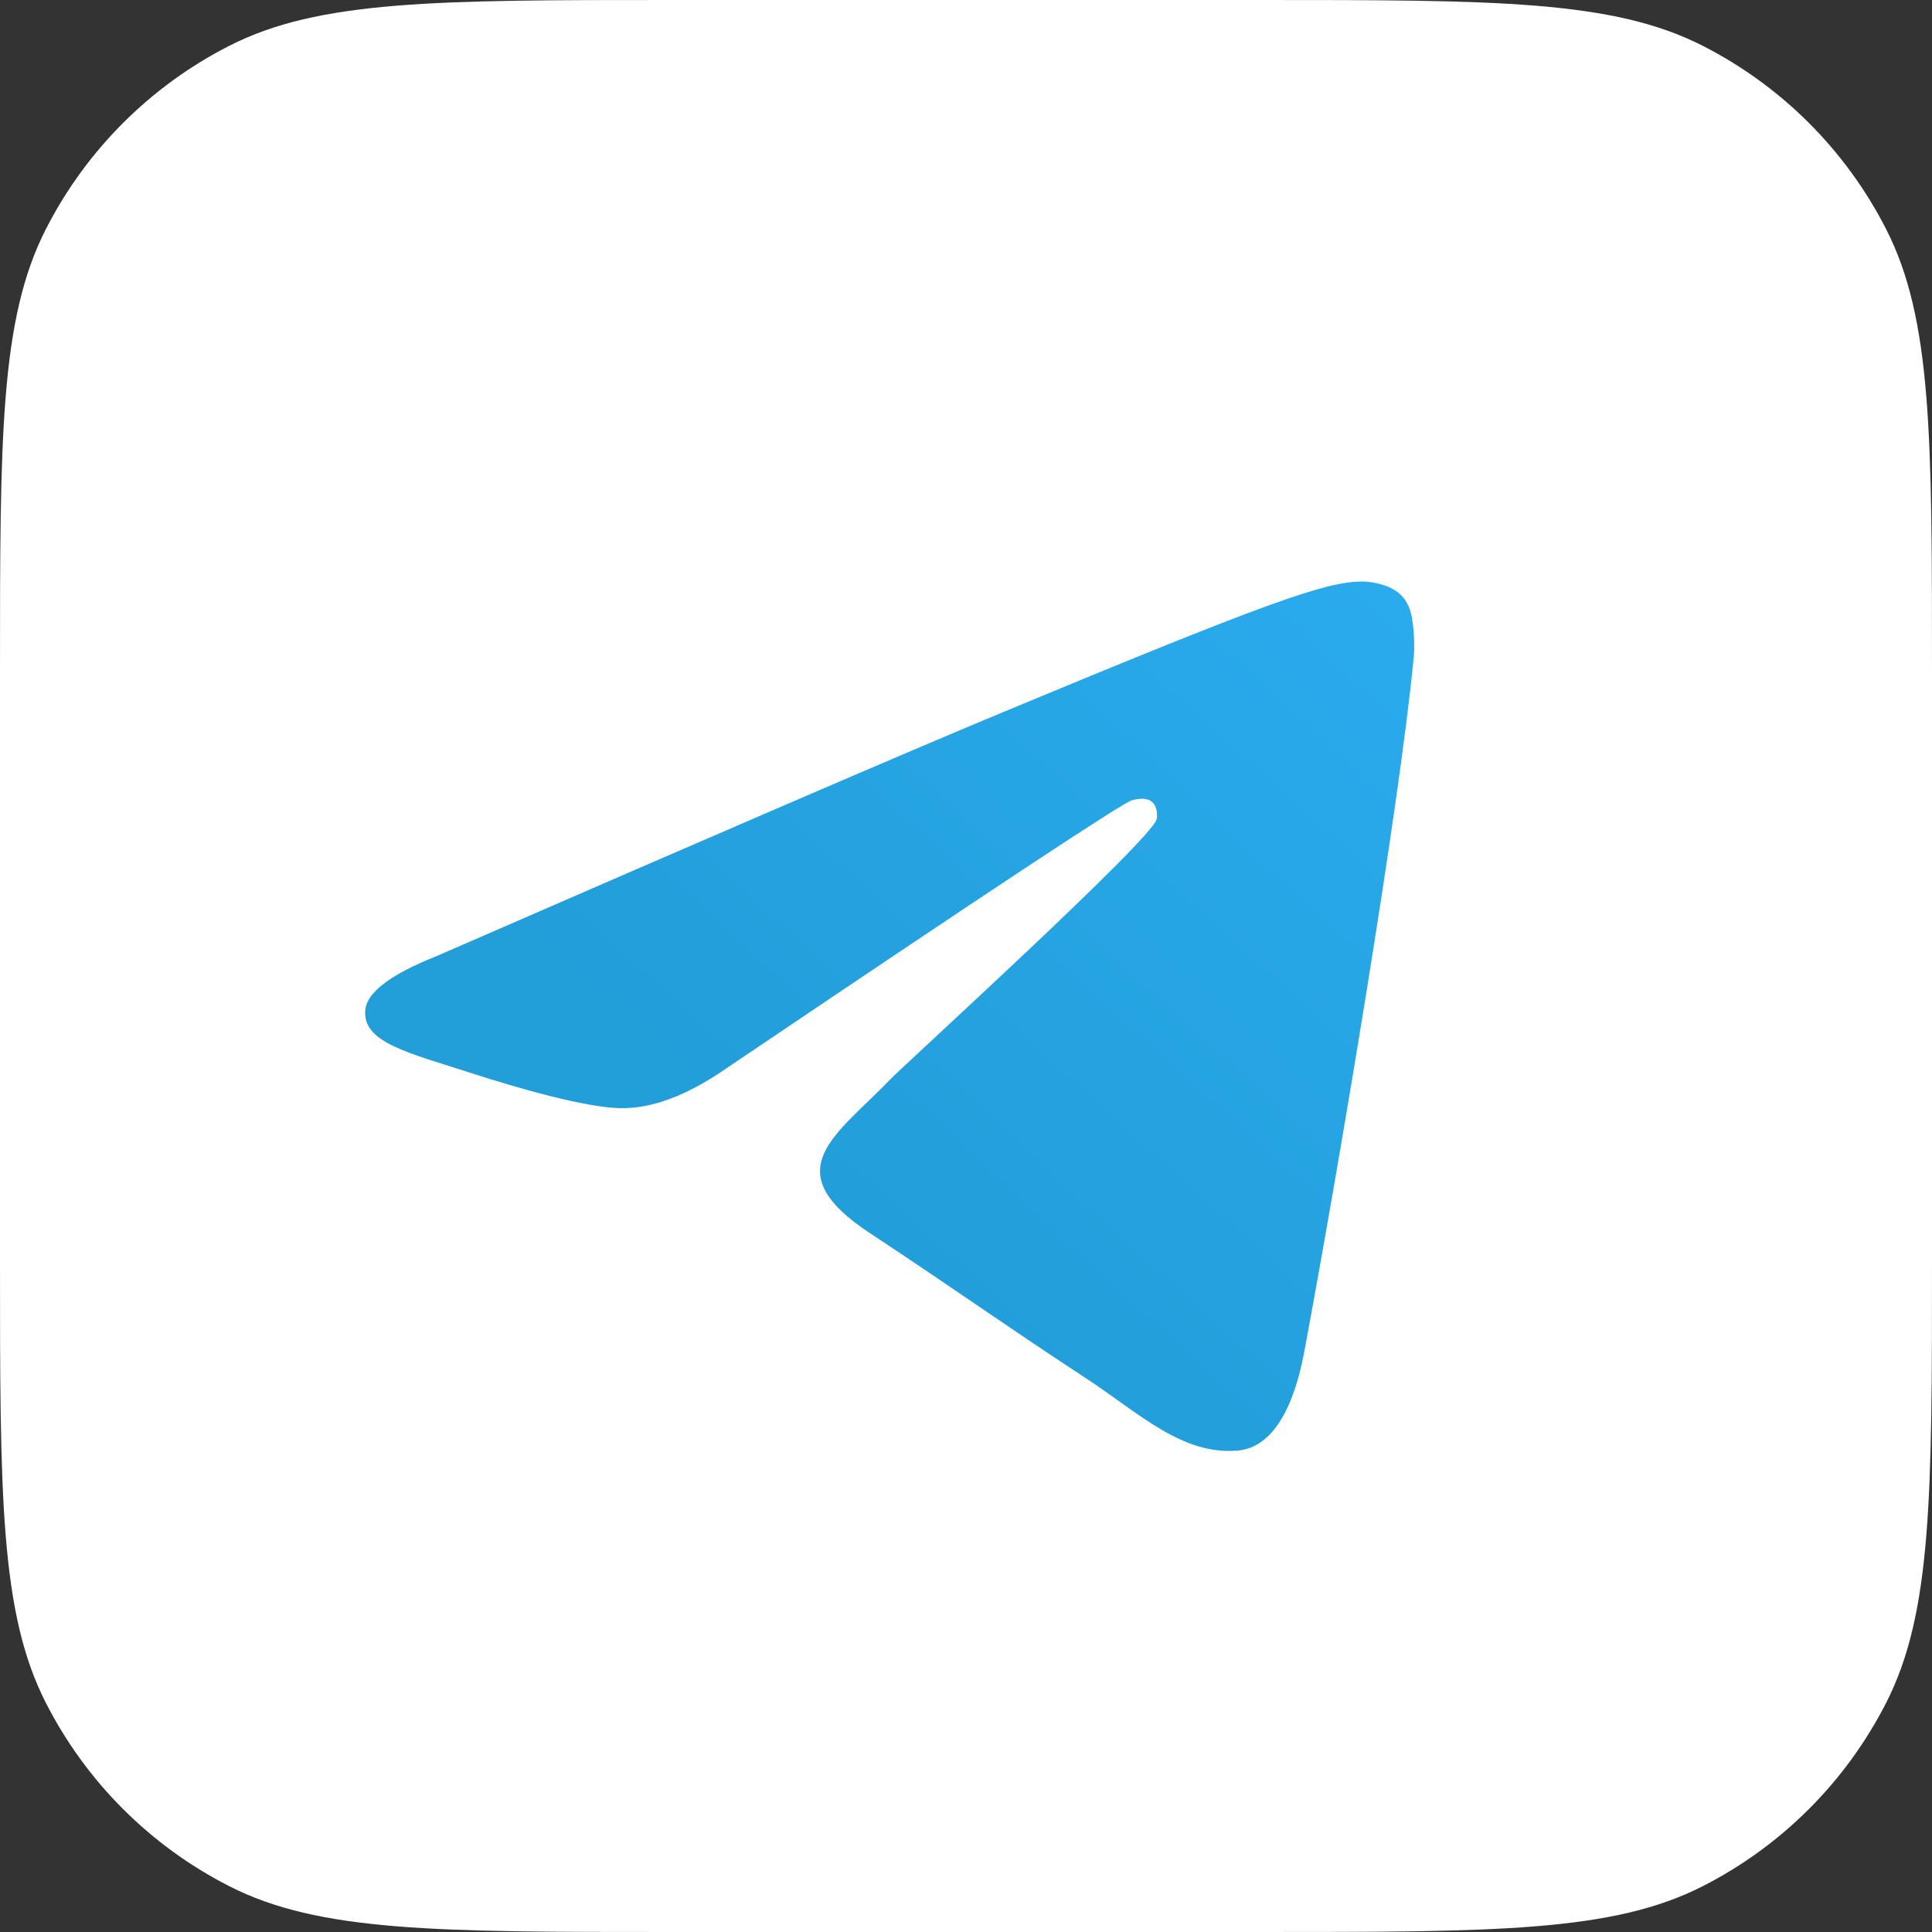 <svg width="1150" height="1150" viewBox="0 0 1150 1150" fill="none" xmlns="http://www.w3.org/2000/svg">
                                <rect x="0" y="0" width="1150" height="1150" fill="#333333" stroke="none"/>
                                <path d="M0 400C0 259.987 0 189.98 27.248 136.502C51.217 89.462 89.462 51.217 136.502 27.248C189.98 0 259.987 0 400 0H750C890.013 0 960.02 0 1013.5 27.248C1060.54 51.217 1098.78 89.462 1122.75 136.502C1150 189.98 1150 259.987 1150 400V750C1150 890.013 1150 960.02 1122.75 1013.5C1098.78 1060.54 1060.54 1098.78 1013.5 1122.75C960.02 1150 890.013 1150 750 1150H400C259.987 1150 189.98 1150 136.502 1122.75C89.462 1098.78 51.217 1060.54 27.248 1013.5C0 960.02 0 890.013 0 750V400Z" fill="white"/>
                                <path fill-rule="evenodd" clip-rule="evenodd" d="M260.278 568.931C427.902 495.9 539.678 447.753 595.605 424.491C755.289 358.073 788.469 346.535 810.096 346.154C814.853 346.071 825.488 347.249 832.378 352.84C838.195 357.56 839.795 363.936 840.561 368.411C841.327 372.887 842.281 383.081 841.522 391.047C832.869 481.968 795.426 702.61 776.378 804.443C768.317 847.532 752.447 861.98 737.082 863.394C703.69 866.467 678.335 841.327 645.993 820.127C595.386 786.953 566.796 766.302 517.673 733.93C460.902 696.519 497.704 675.958 530.057 642.354C538.525 633.56 685.647 499.74 688.495 487.601C688.851 486.083 689.182 480.423 685.82 477.435C682.457 474.447 677.495 475.468 673.914 476.281C668.839 477.433 587.993 530.869 431.376 636.59C408.428 652.348 387.643 660.025 369.02 659.623C348.489 659.18 308.997 648.015 279.638 638.472C243.629 626.766 215.009 620.578 217.501 600.699C218.799 590.344 233.058 579.755 260.278 568.931Z" fill="url(#paint0_linear_9_480)"/>
                                <defs>
                                <linearGradient id="paint0_linear_9_480" x1="831.45" y1="349.6" x2="491.05" y2="719.9" gradientUnits="userSpaceOnUse">
                                <stop stop-color="#2AABEE"/>
                                <stop offset="1" stop-color="#229ED9"/>
                                </linearGradient>
                                </defs>
                                </svg>